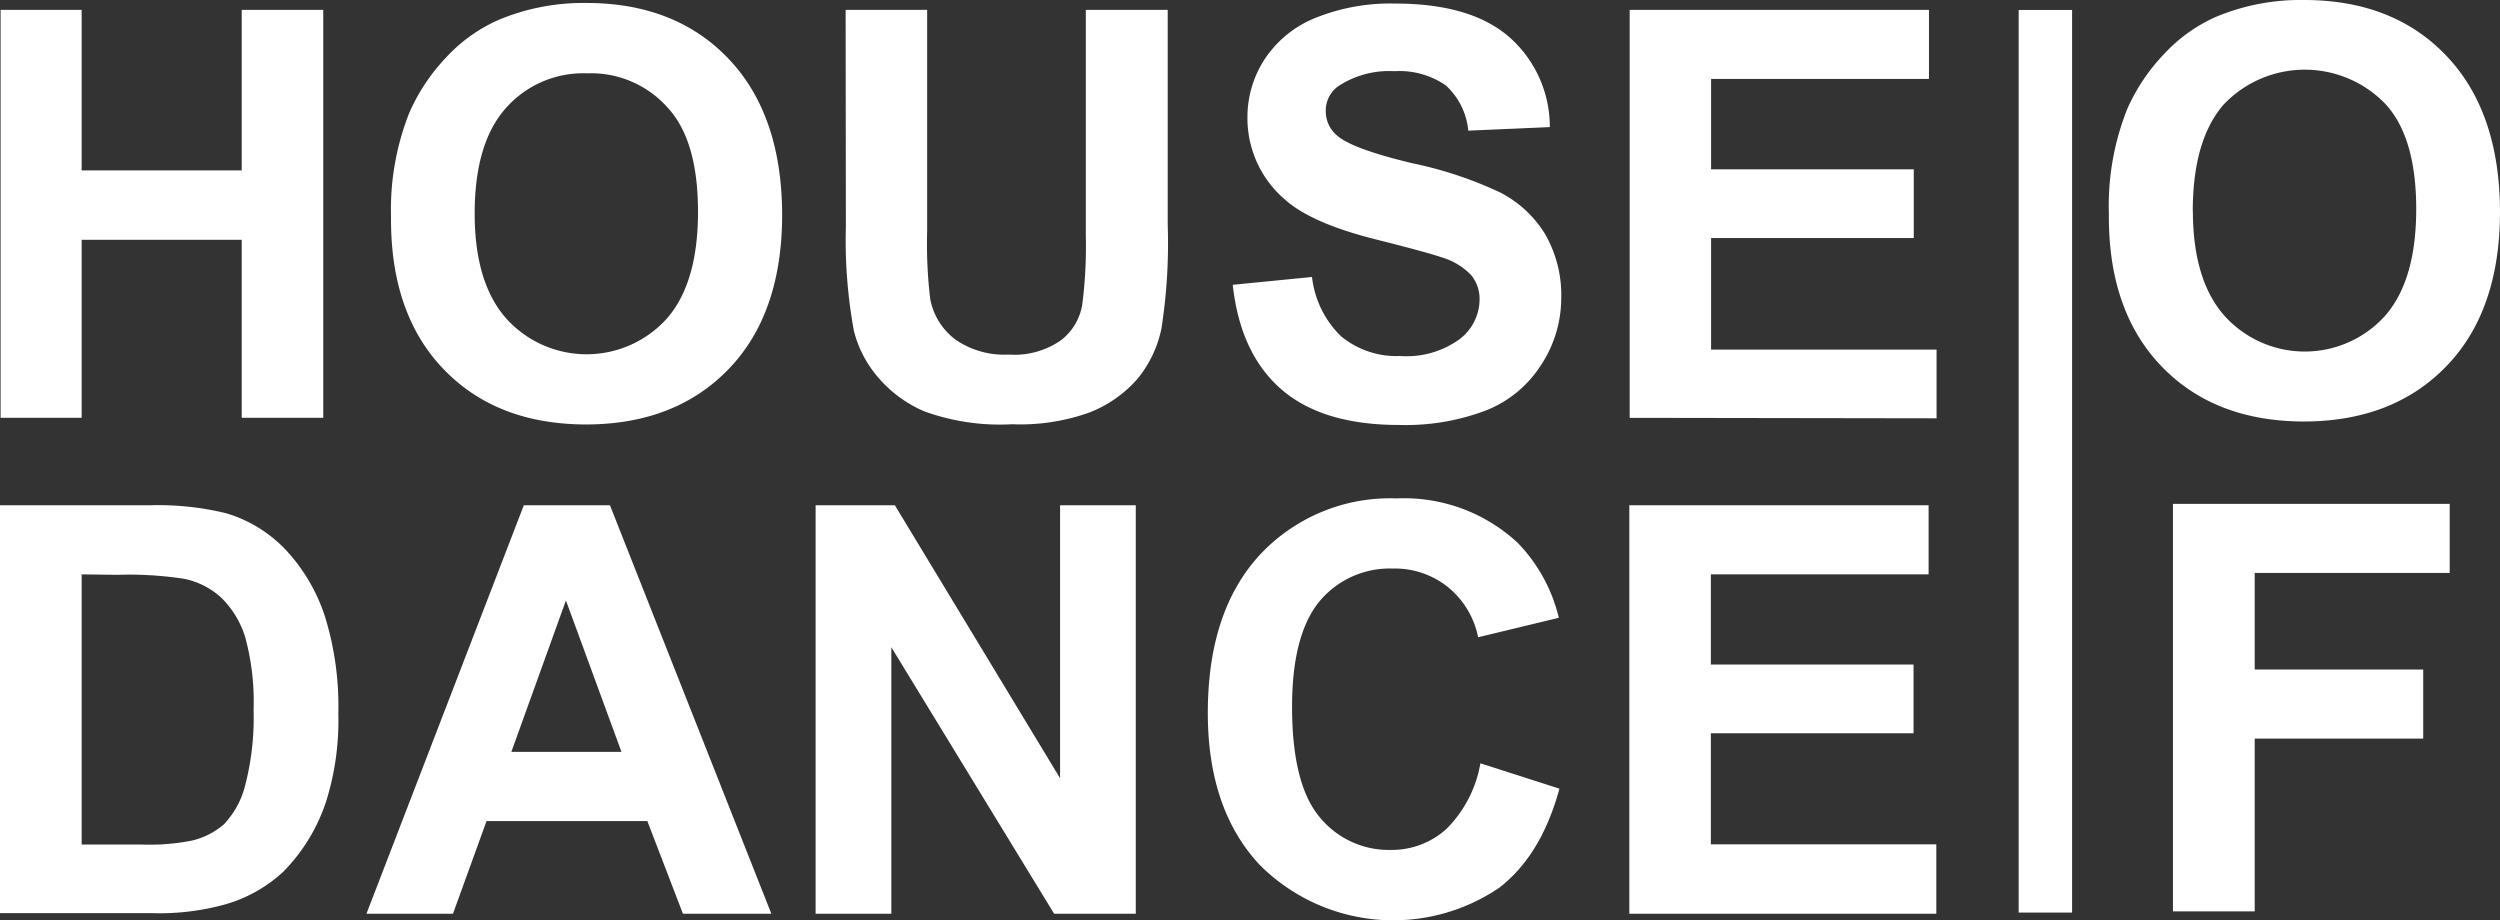 <svg id="Layer_1" data-name="Layer 1" xmlns="http://www.w3.org/2000/svg" viewBox="0 0 210.67 77.56"><rect x="0" y="0" width="210.67" height="77.56" fill="#333333" stroke="none"/><defs><style>.cls-1{fill:#fff;}</style></defs><title>logo</title><path class="cls-1" d="M.05,35.21V.83H6.88V14.36H20.37V.83h6.87V35.21H20.37v-15H6.88v15Z" transform="translate(0 0)"/><path class="cls-1" d="M32.95,18.23a22.07,22.07,0,0,1,1.56-8.77,16.18,16.18,0,0,1,3.17-4.71,13.24,13.24,0,0,1,4.4-3.1A18.5,18.5,0,0,1,49.4.25q7.52,0,12,4.71t4.51,13.11q0,8.33-4.48,13t-12,4.7q-7.59,0-12.07-4.68T32.95,18.23ZM40,18q0,5.84,2.67,8.85a9.11,9.11,0,0,0,13.52,0q2.63-3,2.63-9T56.28,9.09a8.63,8.63,0,0,0-6.81-2.91,8.69,8.69,0,0,0-6.85,2.94Q40,12.07,40,18Z" transform="translate(0 0)"/><path class="cls-1" d="M71.26.83h6.87V19.46a39,39,0,0,0,.26,5.75,5.57,5.57,0,0,0,2.1,3.39A7.26,7.26,0,0,0,85,29.88a6.87,6.87,0,0,0,4.41-1.21,4.78,4.78,0,0,0,1.79-3,39.14,39.14,0,0,0,.3-5.84V.83H98.4V18.89a46.9,46.9,0,0,1-.52,8.75,9.72,9.72,0,0,1-2.05,4.31,10.37,10.37,0,0,1-4,2.8,17.24,17.24,0,0,1-6.54,1,18.66,18.66,0,0,1-7.41-1.09,10.57,10.57,0,0,1-4-3,9.5,9.5,0,0,1-1.93-3.81,42.18,42.18,0,0,1-.67-8.72Z" transform="translate(0 0)"/><path class="cls-1" d="M103.88,24l6.68-.66a8.27,8.27,0,0,0,2.45,5A7.35,7.35,0,0,0,118,30a7.59,7.59,0,0,0,5-1.42,4.24,4.24,0,0,0,1.68-3.32,3.15,3.15,0,0,0-.71-2.08,5.66,5.66,0,0,0-2.47-1.49q-1.21-.42-5.5-1.5-5.52-1.38-7.75-3.4a9,9,0,0,1-3.13-6.92,8.9,8.9,0,0,1,1.47-4.91,9.24,9.24,0,0,1,4.28-3.46,16.86,16.86,0,0,1,6.69-1.2q6.4,0,9.64,2.84a10.06,10.06,0,0,1,3.4,7.57l-6.87.3a5.91,5.91,0,0,0-1.89-3.81A6.87,6.87,0,0,0,117.5,6a7.79,7.79,0,0,0-4.69,1.24,2.51,2.51,0,0,0-1.09,2.13,2.65,2.65,0,0,0,1,2.09q1.3,1.1,6.31,2.3a33.09,33.09,0,0,1,7.41,2.47,9.59,9.59,0,0,1,3.76,3.49,10.3,10.3,0,0,1,1.36,5.48,10.2,10.2,0,0,1-1.68,5.53,9.75,9.75,0,0,1-4.59,3.83,19.09,19.09,0,0,1-7.4,1.25q-6.45,0-9.91-3T103.88,24Z" transform="translate(0 0)"/><path class="cls-1" d="M137.33,35.21V.83h25.22V6.65H144.19v7.62h17.08v5.79H144.19v9.4h19v5.79Z" transform="translate(0 0)"/><path class="cls-1" d="M0,42.58H12.55a24.28,24.28,0,0,1,6.47.66,11.36,11.36,0,0,1,5.13,3.17A15.06,15.06,0,0,1,27.4,52a25.62,25.62,0,0,1,1.11,8.13,22.81,22.81,0,0,1-1,7.32,15.19,15.19,0,0,1-3.63,6,12,12,0,0,1-4.83,2.74,20.57,20.57,0,0,1-6.17.76H0ZM6.88,48.4V71.17H12a18.5,18.5,0,0,0,4.15-.33,6.31,6.31,0,0,0,2.72-1.38,7.31,7.31,0,0,0,1.8-3.32,22.66,22.66,0,0,0,.7-6.3,20.76,20.76,0,0,0-.7-6.12,7.89,7.89,0,0,0-2-3.33,6.52,6.52,0,0,0-3.18-1.62,30.84,30.84,0,0,0-5.64-.33Z" transform="translate(0 0)"/><path class="cls-1" d="M65,77H57.55l-3-7.81H41L38.17,77H30.88L44.14,42.58H51.4ZM52.37,63.36,47.69,50.6l-4.6,12.76Z" transform="translate(0 0)"/><path class="cls-1" d="M68.73,77V42.58h6.68l13.92,23v-23h6.38V77H88.83L75.11,54.54V77Z" transform="translate(0 0)"/><path class="cls-1" d="M124.75,64.32l6.66,2.14q-1.53,5.63-5.09,8.36a15.9,15.9,0,0,1-20.18-1.95q-4.36-4.68-4.36-12.79,0-8.58,4.39-13.33A15,15,0,0,1,117.7,42a14.06,14.06,0,0,1,10.18,3.73,13.61,13.61,0,0,1,3.48,6.33l-6.8,1.64A7.3,7.3,0,0,0,122,49.46a7.16,7.16,0,0,0-4.65-1.55,7.7,7.7,0,0,0-6.14,2.74q-2.33,2.81-2.33,8.91,0,6.52,2.32,9.29a7.5,7.5,0,0,0,6,2.77,6.84,6.84,0,0,0,4.68-1.76A10.25,10.25,0,0,0,124.75,64.32Z" transform="translate(0 0)"/><path class="cls-1" d="M137.3,77V42.58h25.22V48.4H144.17V56h17.08v5.79H144.17v9.36h19V77Z" transform="translate(0 0)"/><path class="cls-1" d="M177.71,18a22.06,22.06,0,0,1,1.55-8.82,16.18,16.18,0,0,1,3.17-4.7,13.24,13.24,0,0,1,4.4-3.1A18.5,18.5,0,0,1,194.16,0q7.52,0,12,4.71t4.51,13.11q0,8.33-4.48,13t-12,4.7q-7.59,0-12.07-4.68T177.71,18Zm7.08-.23q0,5.84,2.67,8.85a9.11,9.11,0,0,0,13.52,0q2.63-3,2.63-9t-2.56-8.82a9.43,9.43,0,0,0-13.33-.33l-.33.33q-2.61,3-2.61,9Z" transform="translate(0 0)"/><path class="cls-1" d="M183.11,76.8V42.46h23.32v5.82H190v8.14h14.2v5.82H190V76.8Z" transform="translate(0 0)"/><rect class="cls-1" x="170.11" y="0.84" width="4.5" height="76.06"/></svg>